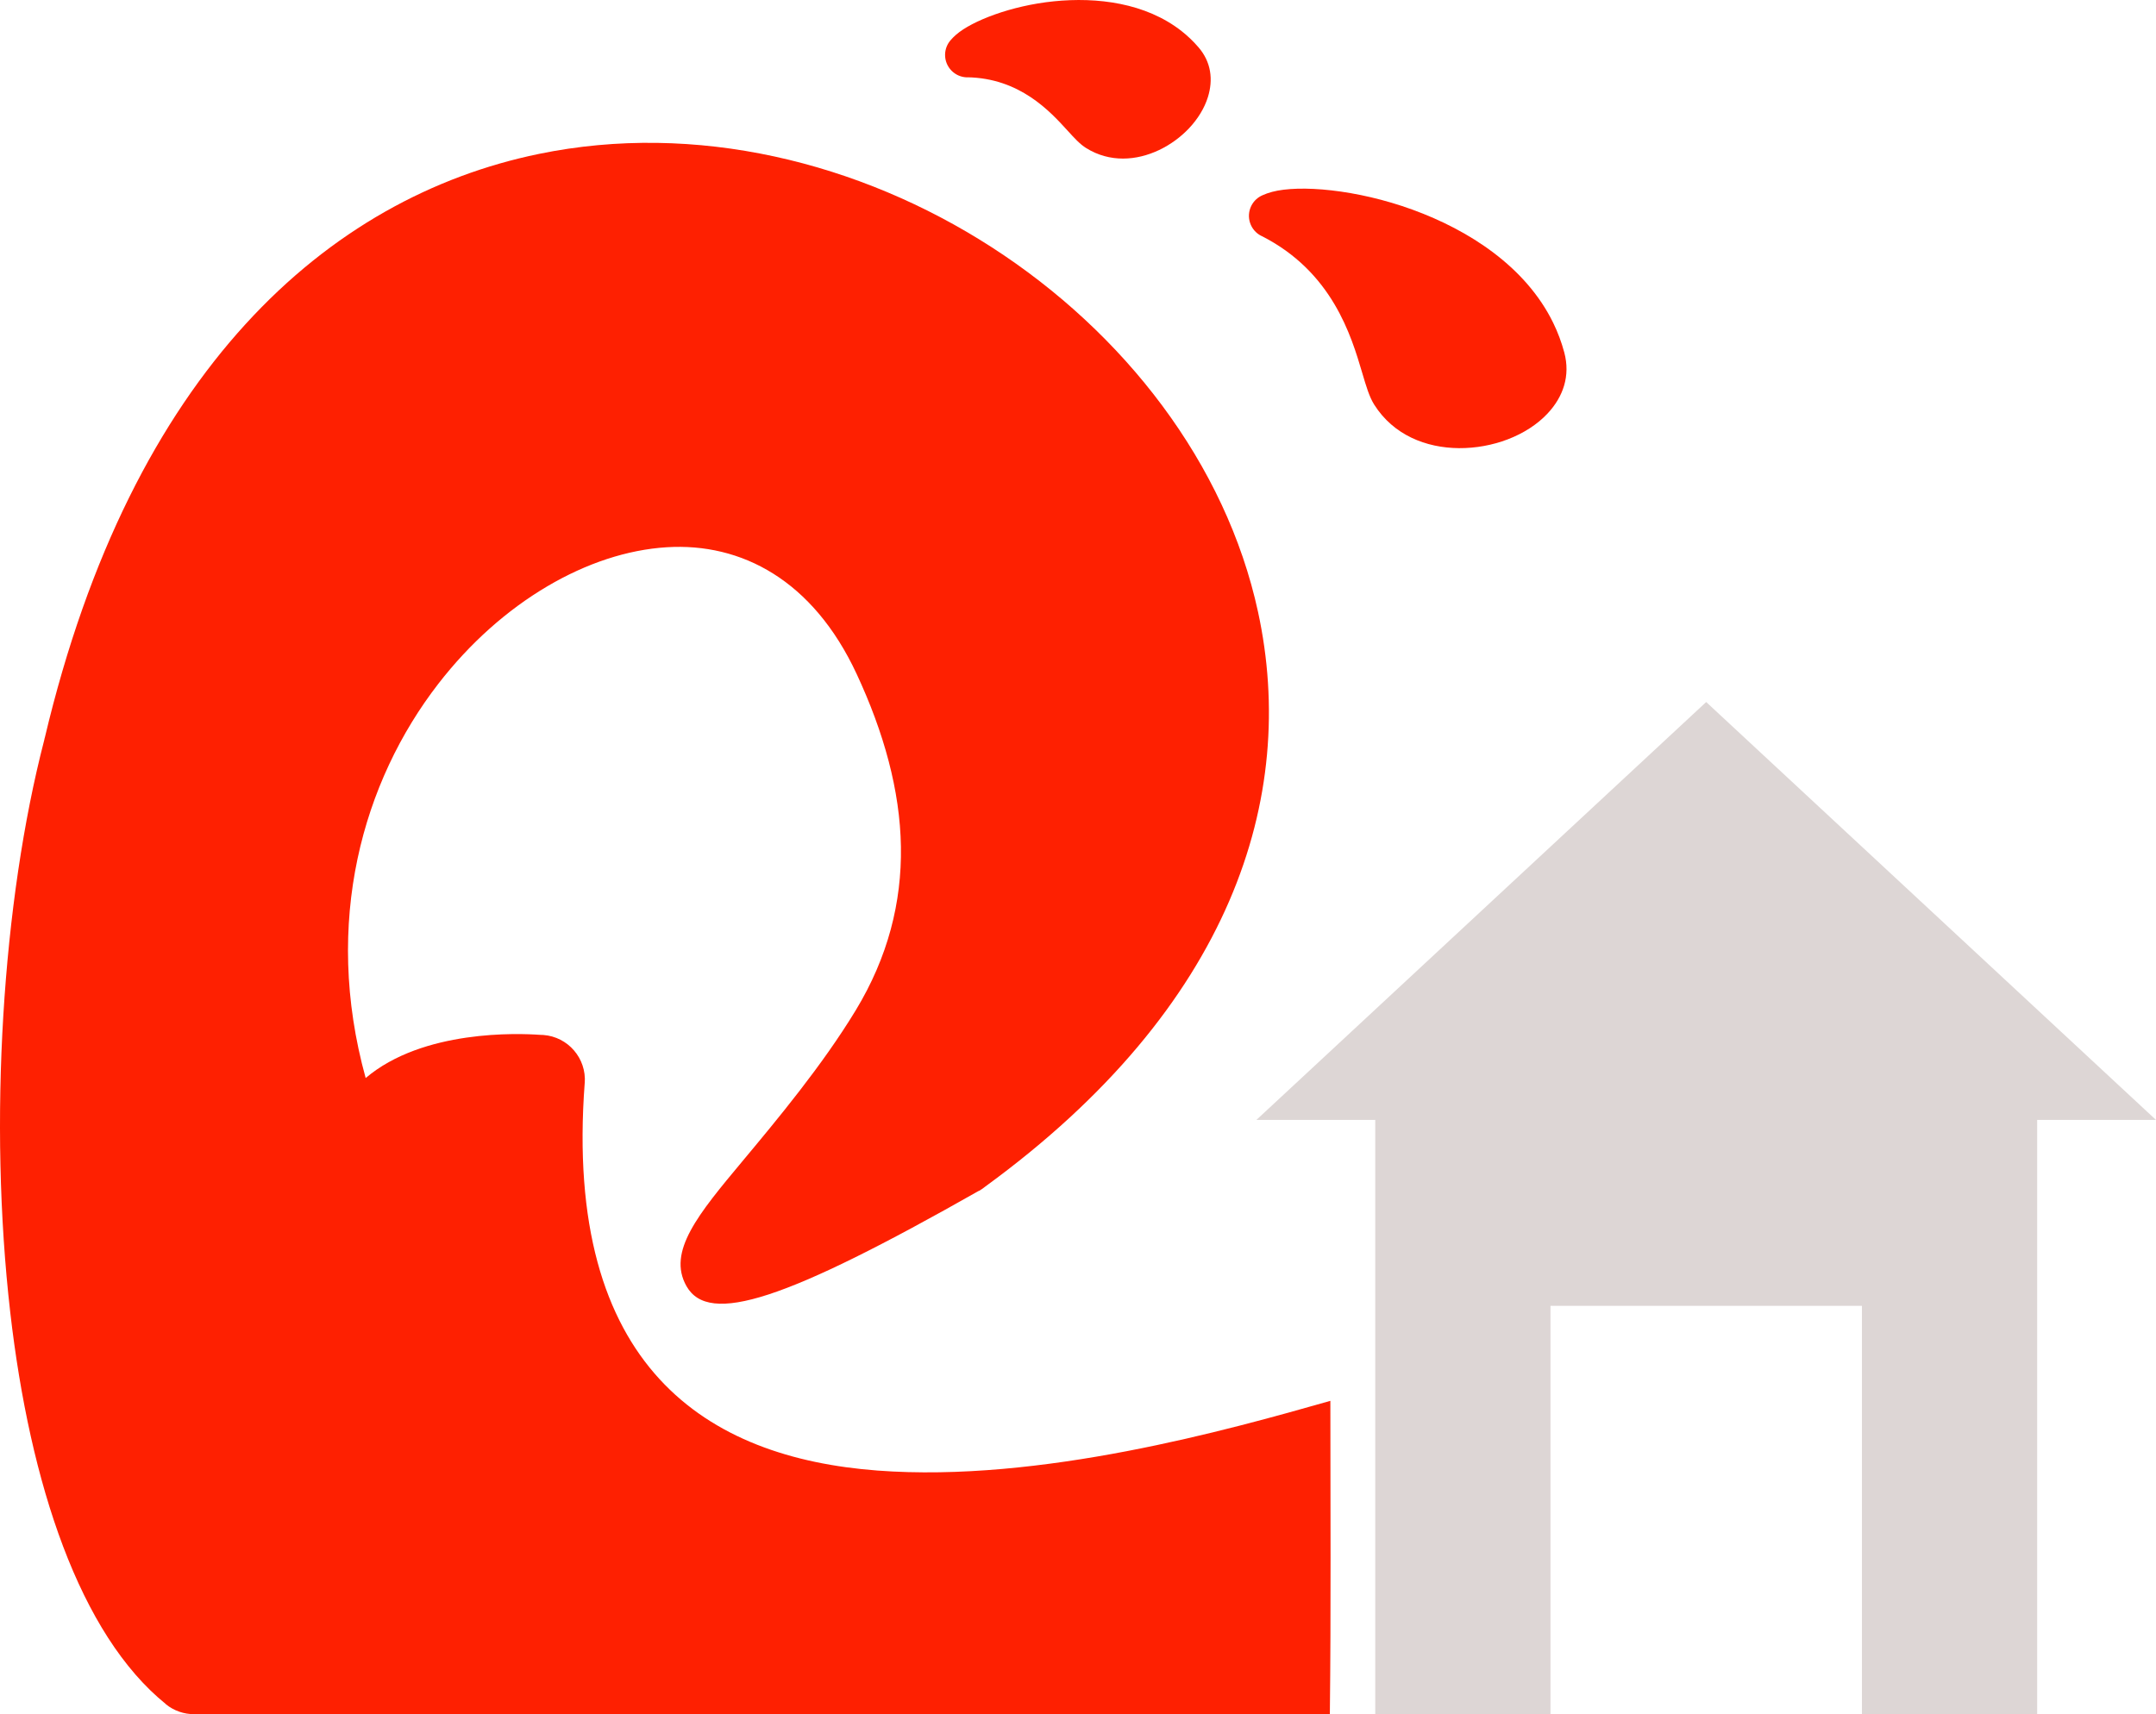 <?xml version='1.0' encoding='utf-8'?>
<svg xmlns="http://www.w3.org/2000/svg" id="Layer_2" data-name="Layer 2" viewBox="0 0 179.848 143.04">
  <g id="Color" fill="#00ABF6">
    <path d="M30.503,89.951c4.781-4.061,12.782-3.732,14.542-3.604.094,0,.188.003.282.011,2.061.155,3.606,1.952,3.451,4.014h-.004c-1.792,23.791,10.265,31.264,24.417,32.33,13.583,1.024,29.263-3.392,37.784-5.816,0,8.714.057,17.432-.043,26.144H16.185c-.826,0-1.658-.271-2.351-.83l.006-.008c-7.182-5.8-11.342-18.357-12.986-32.7-1.822-15.883-.661-34.256,2.837-47.746.011-.058.023-.115.037-.173h.005C11.005,30.866,27.372,16.47,44.94,12.845c13.085-2.7,26.745.669,37.773,7.776,11.06,7.128,19.543,18.053,22.228,30.434,3.349,15.446-2.192,32.955-22.743,47.945-.165.137-.345.261-.537.37l-.006-.009c-16.144,9.162-22.521,11.247-24.39,7.957-1.631-2.875.982-6.009,4.682-10.445,2.864-3.435,6.636-7.958,9.432-12.568,2.7-4.452,3.845-9.028,3.773-13.649-.073-4.705-1.425-9.551-3.697-14.43-3.65-7.836-9.62-10.949-15.839-10.564-3.296.204-6.708,1.342-9.946,3.25-3.334,1.963-6.467,4.732-9.104,8.14-6.302,8.144-9.663,19.871-6.063,32.899Z" fill="#FE2001" />
    <path d="M105.315,16.291c.237-.109.505-.203.798-.281,2.273-.609,7.048-.217,11.717,1.484,4.705,1.713,9.447,4.756,11.735,9.446.378.774.689,1.598.923,2.47.522,1.952-.094,3.702-1.39,5.088-.862.924-2.03,1.666-3.335,2.164-1.249.478-2.658.741-4.064.731-2.74-.023-5.459-1.088-7.064-3.627-.41-.648-.671-1.532-1.005-2.662-.91-3.077-2.494-8.439-8.416-11.426l-.002.004c-.923-.466-1.294-1.591-.829-2.514.206-.409.542-.709.932-.877Z" fill="#FE2001" />
    <path d="M79.335,3.31c.123-.141.268-.283.433-.426,1.315-1.138,4.567-2.41,8.133-2.774,3.603-.368,7.66.126,10.662,2.483.495.389.967.836,1.408,1.348,1.067,1.233,1.239,2.71.791,4.155-.286.926-.84,1.824-1.565,2.596-.692.736-1.558,1.376-2.506,1.826-1.887.895-4.115,1.062-6.082-.161-.522-.323-.978-.825-1.562-1.467-1.452-1.595-3.981-4.373-8.368-4.442l.029-1.865-.029,1.872c-1.034-.017-1.858-.868-1.843-1.901.008-.481.196-.916.499-1.243Z" fill="#FE2001" />
  </g>
  <g id="Grey" fill="#282828">
    <path d="M118.463,87.814h47.728c2.067,0,3.744,1.676,3.744,3.743v51.483h-14.617v-34.081h-25.981v34.081h-14.618v-51.483c0-2.067,1.677-3.743,3.744-3.743Z" fill="#ddd6d5" />
    <path d="M142.326,58.576l-37.497,34.847c-.006.006-.017.017-.023.02l75.042.004-37.523-34.87Z" fill-rule="evenodd" fill="#ddd6d5" />
  </g>
</svg>
